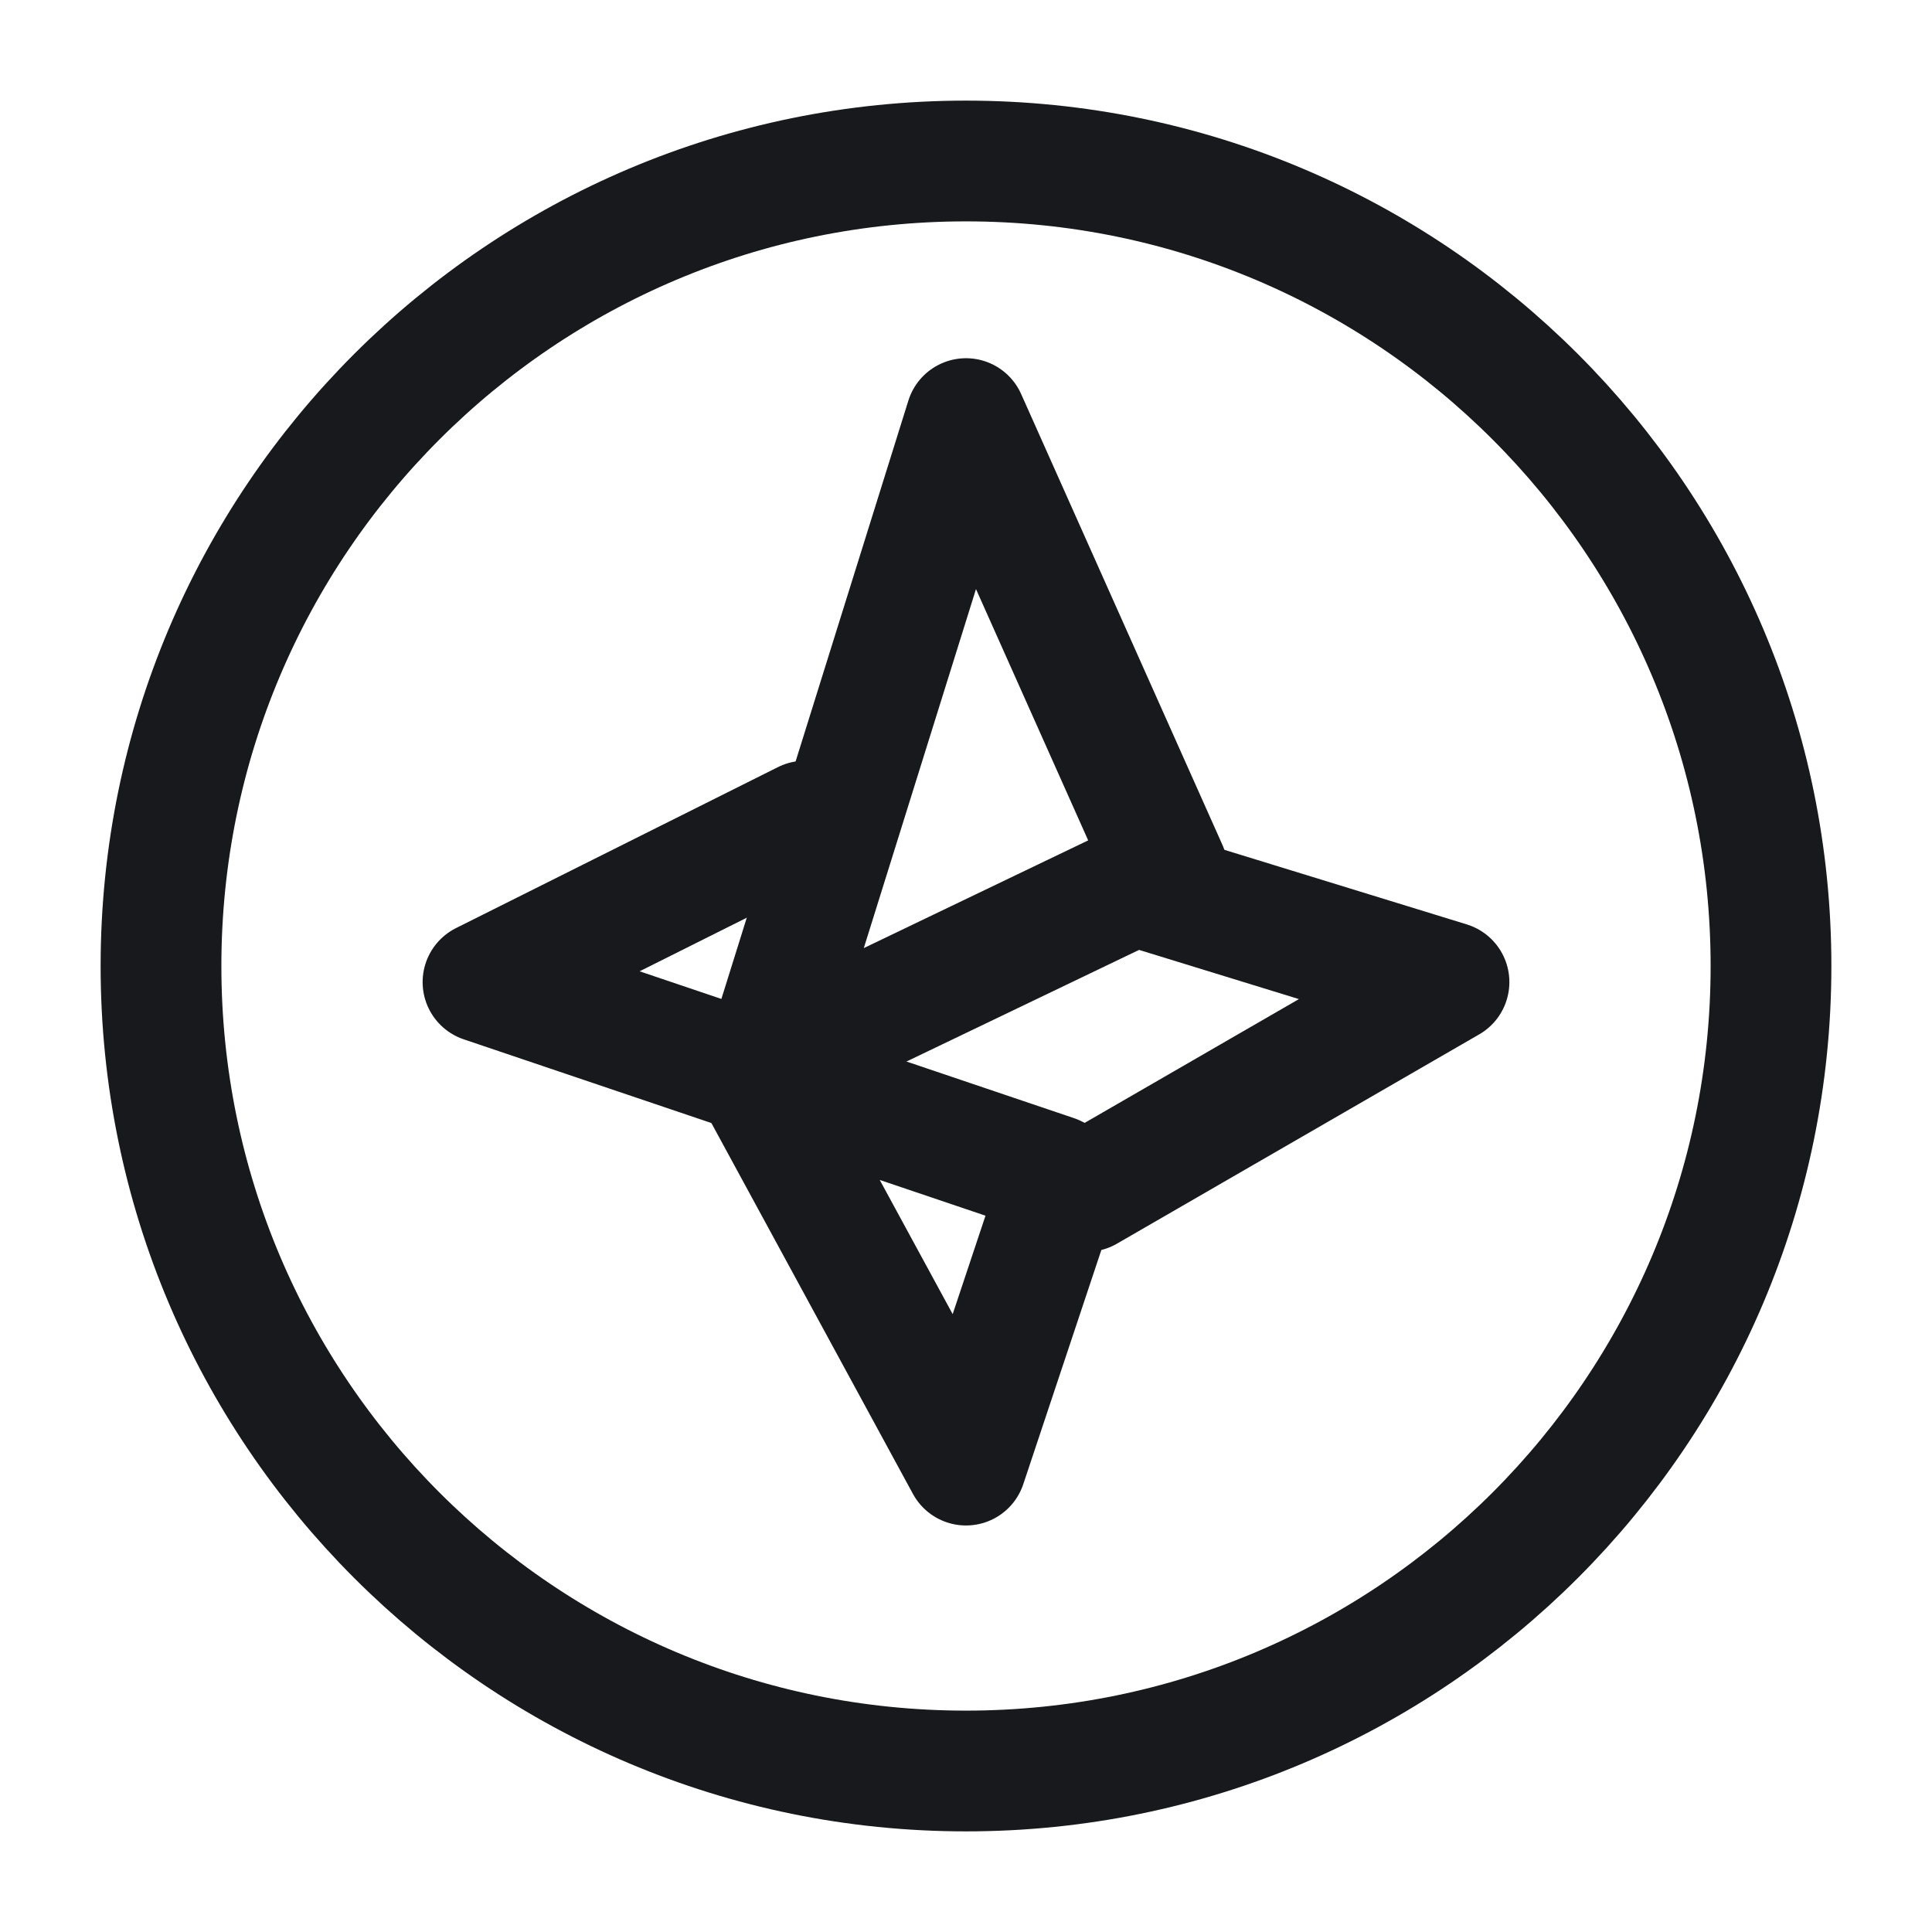 <svg width="24" height="24" fill="none" xmlns="http://www.w3.org/2000/svg"><path d="m12 5.2-2.5 8 5-2.4L12 5.2Z" stroke="#17191C" stroke-width="1.5" stroke-miterlimit="10" stroke-linecap="round" stroke-linejoin="round"/><path d="m14.1 11 3.9 1.2-4.5 2.6-.4-.2L6 12.2l4-2M13 15.2l-1 3-2.5-4.6" stroke="#17191C" stroke-width="1.5" stroke-miterlimit="10" stroke-linecap="round" stroke-linejoin="round"/><path d="M12 22c5.523 0 10-4.477 10-10S17.523 2 12 2 2 6.477 2 12s4.477 10 10 10Z" stroke="#17191C" stroke-width="1.5" stroke-miterlimit="10" stroke-linecap="round" stroke-linejoin="round"/></svg>